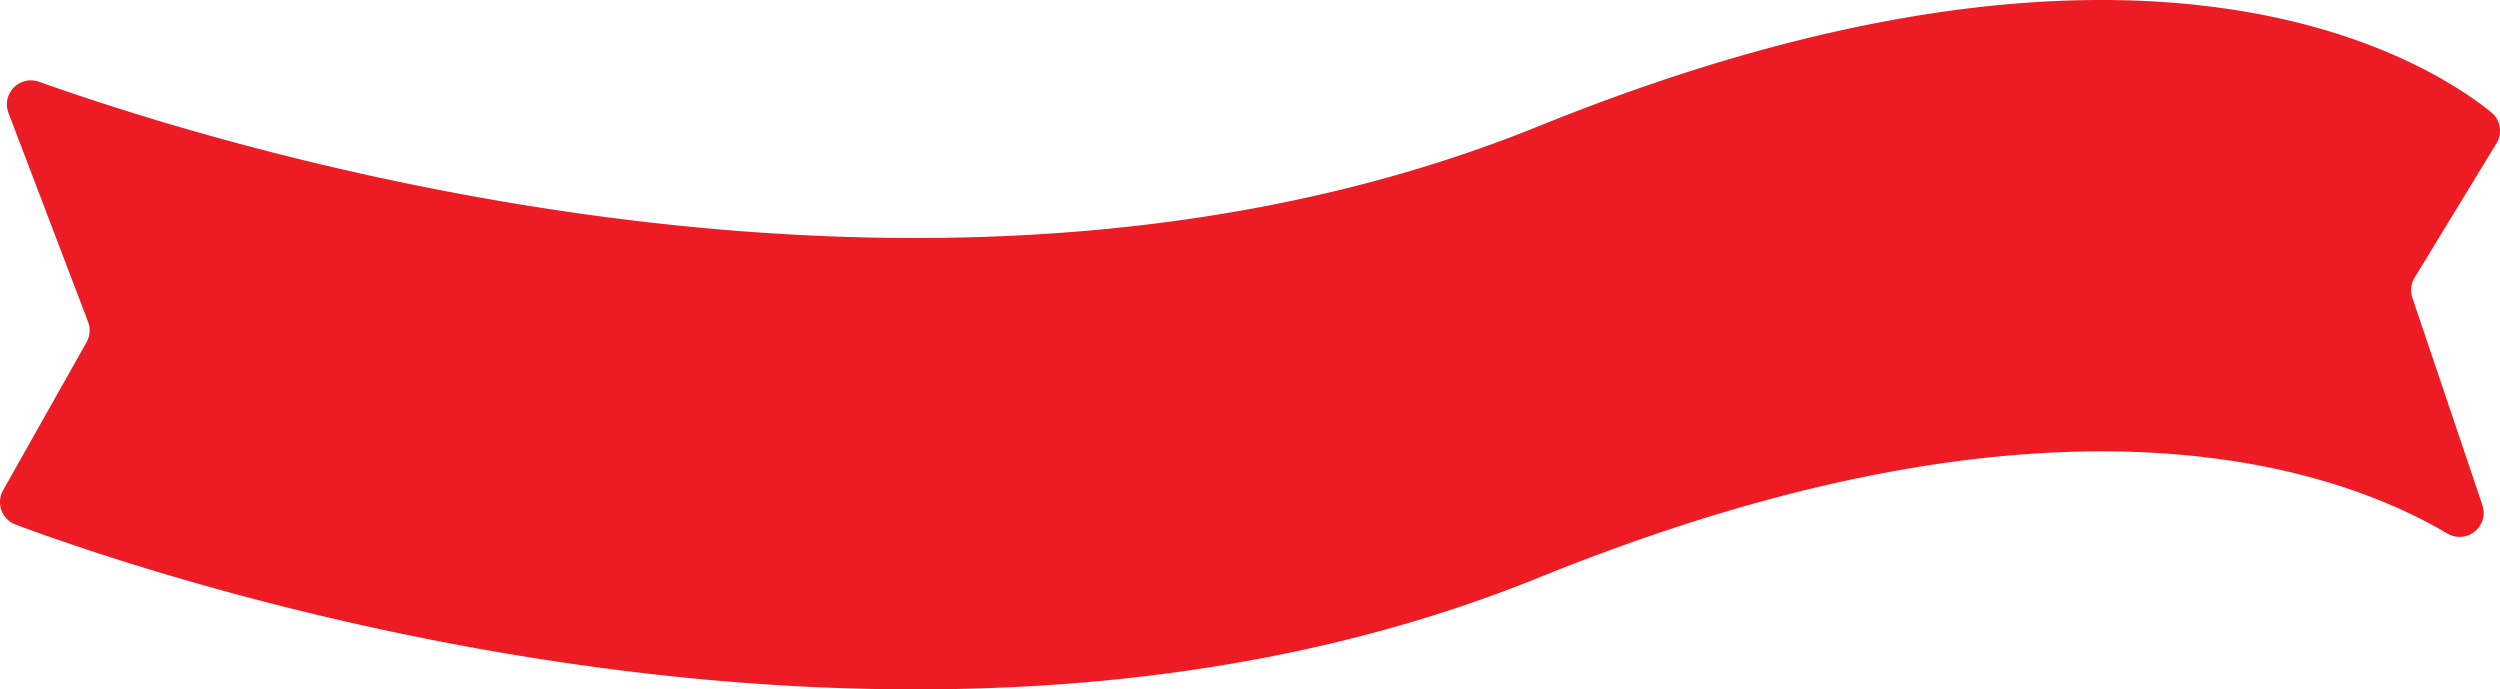 <svg xmlns="http://www.w3.org/2000/svg" viewBox="0 0 560.98 154.69"><defs><style>.cls-1{fill:#ed1c24;}</style></defs><g id="Capa_2" data-name="Capa 2"><g id="Layer_1" data-name="Layer 1"><path class="cls-1" d="M.7,110a5.39,5.39,0,0,0,2.8,7.71c33.18,12.36,200.72,69.06,341.76,11.91,115.56-46.83,178.57-24.87,203.89-9.91a5.4,5.4,0,0,0,7.88-6.37L541.32,66.83a5.44,5.44,0,0,1,.51-4.55l18.35-30.1a5.37,5.37,0,0,0-1.18-7c-14.9-12-78.15-51.8-213.74,3.14C210.52,82.93,51.6,33.62,8.74,18.34a5.39,5.39,0,0,0-6.84,7L19.76,72.21a5.45,5.45,0,0,1-.34,4.58Z"/></g></g></svg>